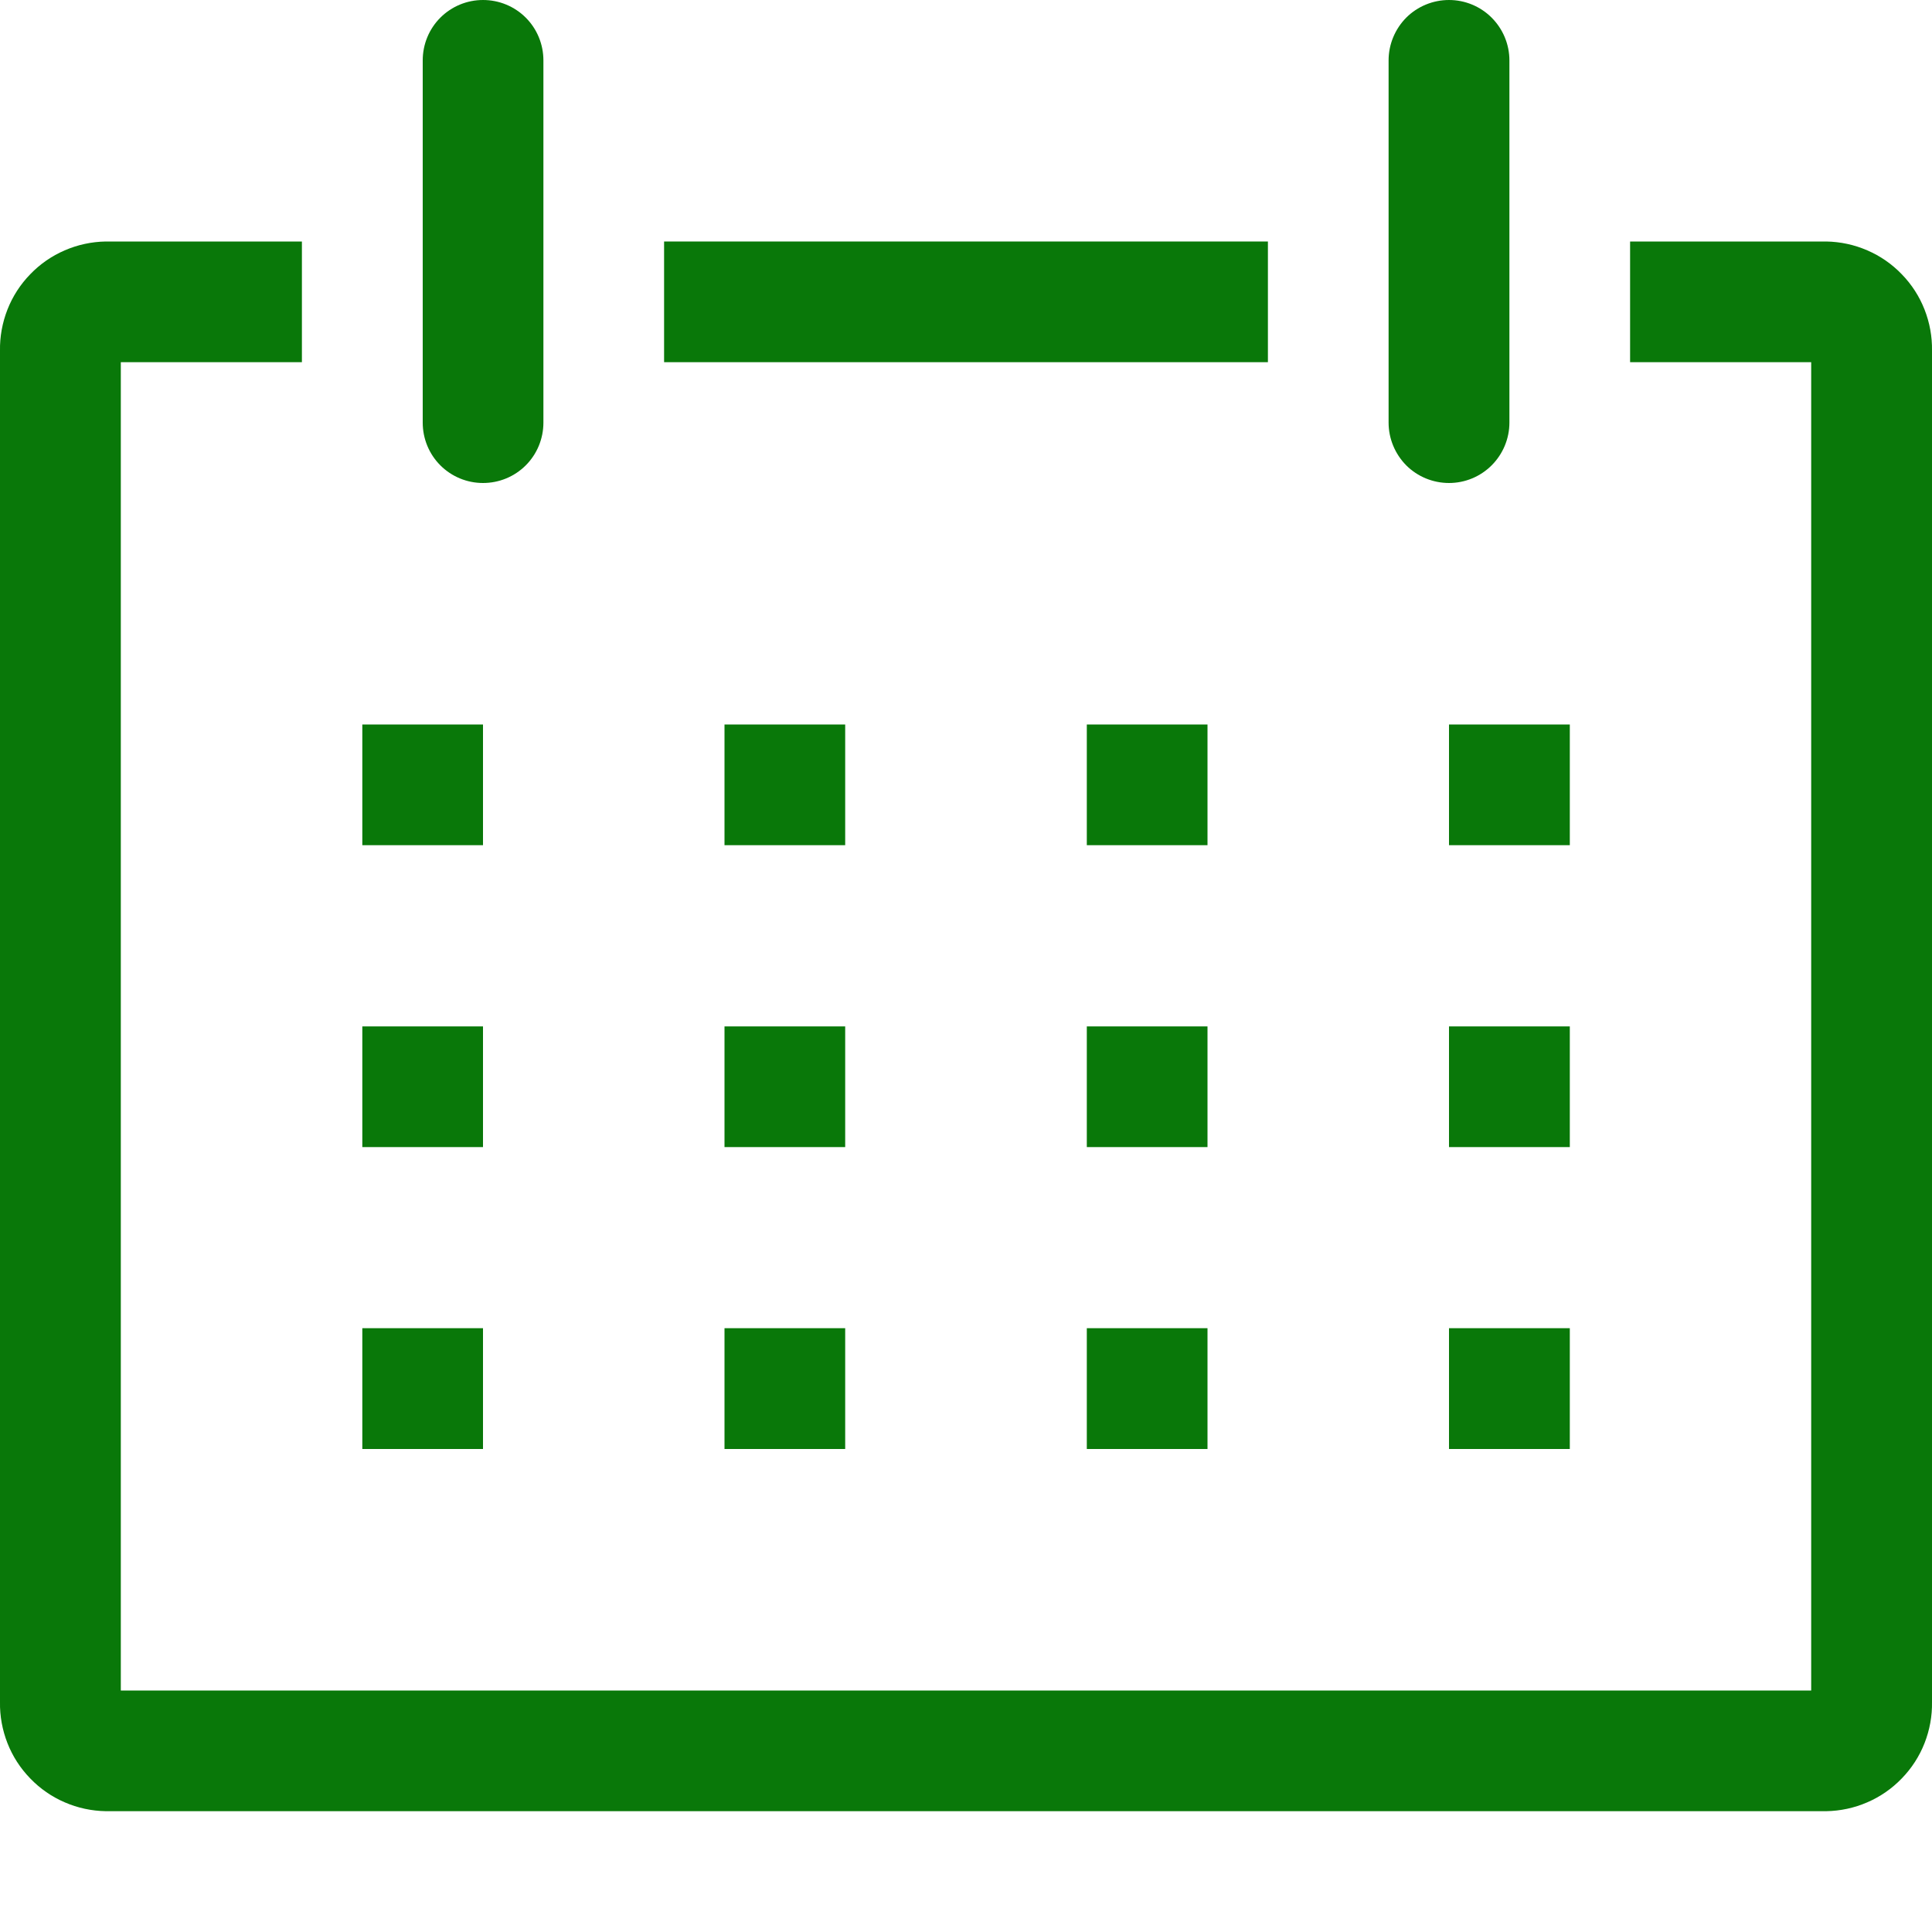 <svg width="15" height="15" viewBox="0 0 15 15" fill="none" xmlns="http://www.w3.org/2000/svg">
<path d="M14.18 1.875H12.656V2.812H14.062V13.125H0.938V2.812H2.344V1.875H0.82C0.711 1.877 0.603 1.9 0.502 1.944C0.402 1.987 0.311 2.05 0.235 2.129C0.158 2.208 0.098 2.301 0.058 2.403C0.018 2.505 -0.002 2.614 0 2.723V13.214C-0.002 13.323 0.018 13.432 0.058 13.534C0.098 13.636 0.158 13.729 0.235 13.808C0.311 13.887 0.402 13.95 0.502 13.993C0.603 14.037 0.711 14.06 0.82 14.062H14.18C14.289 14.06 14.397 14.037 14.498 13.993C14.598 13.95 14.689 13.887 14.765 13.808C14.842 13.729 14.902 13.636 14.942 13.534C14.982 13.432 15.002 13.323 15 13.214V2.723C15.002 2.614 14.982 2.505 14.942 2.403C14.902 2.301 14.842 2.208 14.765 2.129C14.689 2.05 14.598 1.987 14.498 1.944C14.397 1.9 14.289 1.877 14.18 1.875Z" fill="#097809"/>
<path d="M2.813 5.625H3.75V6.562H2.813V5.625Z" fill="#097809"/>
<path d="M5.625 5.625H6.562V6.562H5.625V5.625Z" fill="#097809"/>
<path d="M8.438 5.625H9.375V6.562H8.438V5.625Z" fill="#097809"/>
<path d="M11.25 5.625H12.188V6.562H11.25V5.625Z" fill="#097809"/>
<path d="M2.813 7.969H3.75V8.906H2.813V7.969Z" fill="#097809"/>
<path d="M5.625 7.969H6.562V8.906H5.625V7.969Z" fill="#097809"/>
<path d="M8.438 7.969H9.375V8.906H8.438V7.969Z" fill="#097809"/>
<path d="M11.25 7.969H12.188V8.906H11.25V7.969Z" fill="#097809"/>
<path d="M2.813 10.312H3.75V11.25H2.813V10.312Z" fill="#097809"/>
<path d="M5.625 10.312H6.562V11.25H5.625V10.312Z" fill="#097809"/>
<path d="M8.438 10.312H9.375V11.25H8.438V10.312Z" fill="#097809"/>
<path d="M11.25 10.312H12.188V11.25H11.25V10.312Z" fill="#097809"/>
<path d="M3.75 3.75C3.875 3.75 3.994 3.701 4.082 3.613C4.17 3.525 4.219 3.406 4.219 3.281V0.469C4.219 0.344 4.17 0.225 4.082 0.137C3.994 0.049 3.875 0 3.75 0C3.626 0 3.507 0.049 3.419 0.137C3.331 0.225 3.282 0.344 3.282 0.469V3.281C3.282 3.406 3.331 3.525 3.419 3.613C3.507 3.701 3.626 3.75 3.75 3.75Z" fill="#097809"/>
<path d="M11.25 3.75C11.374 3.75 11.493 3.701 11.581 3.613C11.669 3.525 11.719 3.406 11.719 3.281V0.469C11.719 0.344 11.669 0.225 11.581 0.137C11.493 0.049 11.374 0 11.25 0C11.126 0 11.006 0.049 10.918 0.137C10.831 0.225 10.781 0.344 10.781 0.469V3.281C10.781 3.406 10.831 3.525 10.918 3.613C11.006 3.701 11.126 3.75 11.25 3.75Z" fill="#097809"/>
<path d="M5.156 1.875H9.844V2.812H5.156V1.875Z" fill="#097809"/>
</svg>
